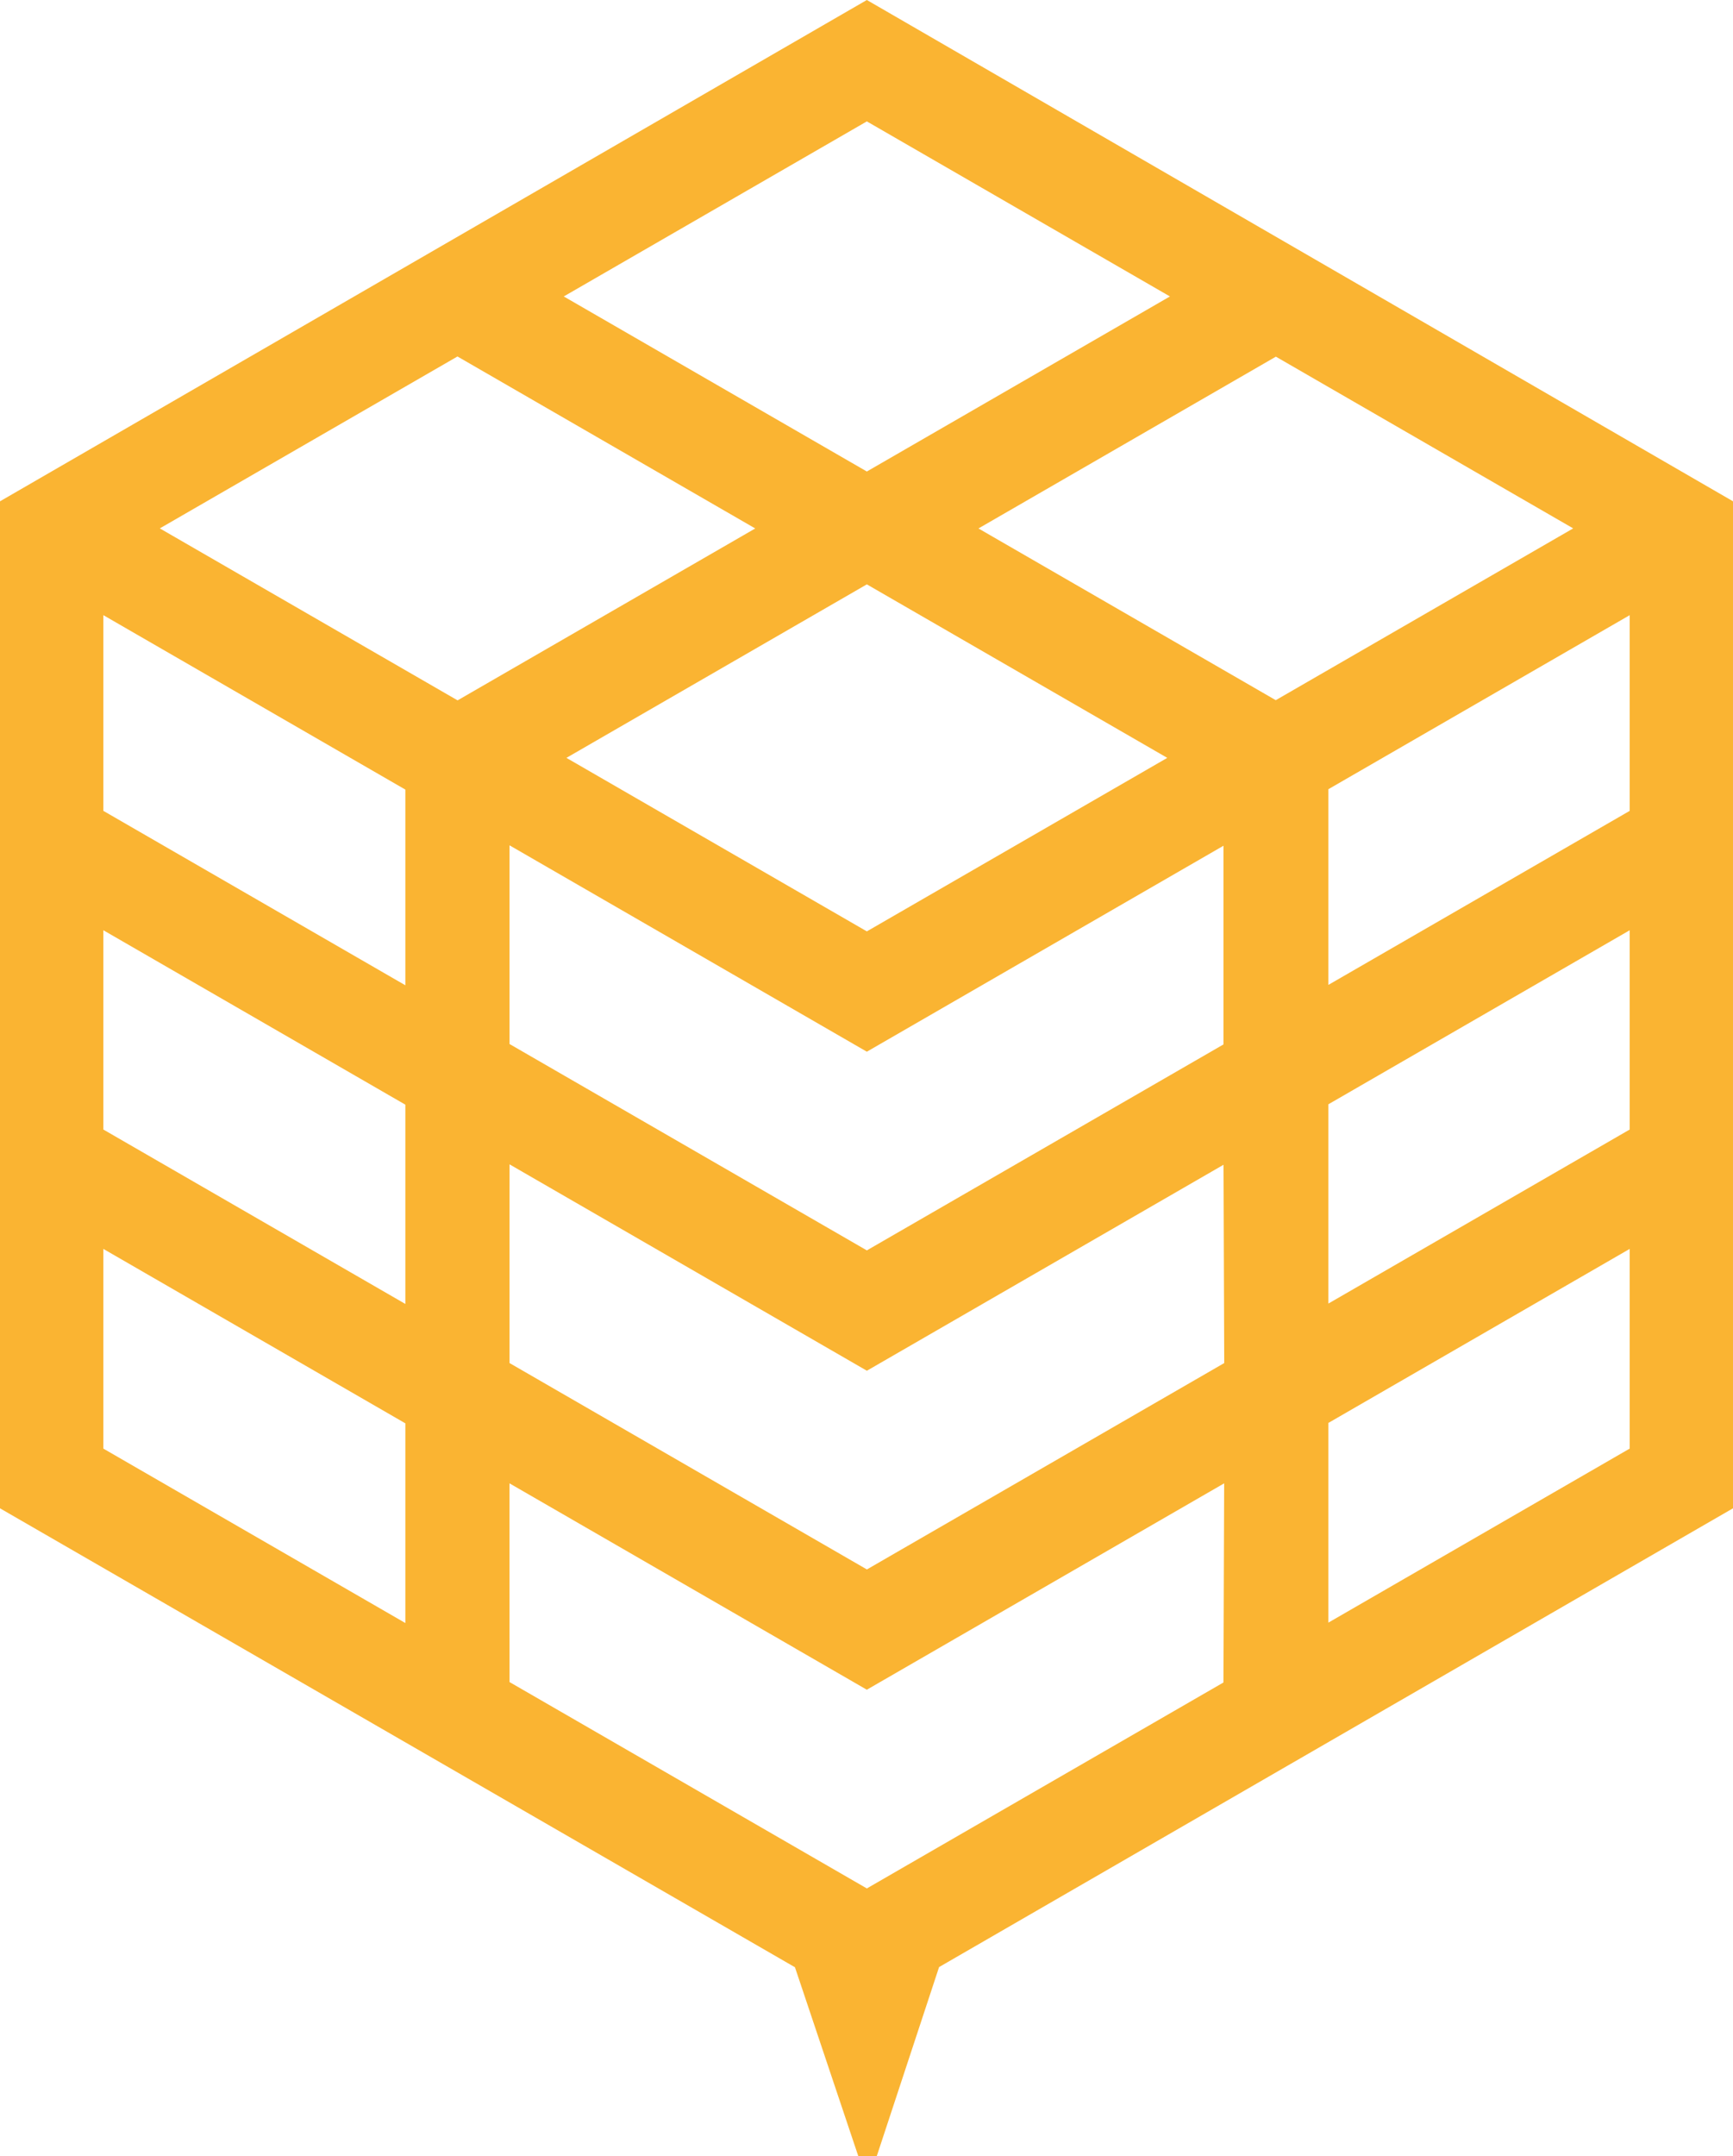 <?xml version="1.0" encoding="UTF-8"?><svg id="Layer_2" xmlns="http://www.w3.org/2000/svg" width="74.92" height="93.175" viewBox="0 0 74.92 93.175"><defs><style>.cls-1{fill:#fab432;}</style></defs><g id="Layer_1-2"><path class="cls-1" d="m37.475,0L0,21.664v43.517l34.367,19.833,2.738,8.161h.799l2.694-8.169,34.323-19.826V21.664L37.475,0Zm15.418,72.707l-15.418,8.901-15.448-8.919-.001-8.587,15.448,8.919,15.448-8.919-.031,8.604Zm-15.418-4.885l-15.448-8.919.001-8.586,15.448,8.919,15.418-8.901.031,8.569-15.448,8.919Zm15.418-22.688l-15.418,8.901-15.448-8.919v-8.586l15.448,8.919,15.418-8.901v8.586Zm-15.418-4.885l-12.988-7.498,12.988-7.498,12.988,7.498-12.988,7.498Zm-4.825-17.412l-12.868,7.429-12.873-7.432,12.868-7.429,12.873,7.432Zm22.503,7.421l-12.853-7.421,12.858-7.424,12.853,7.421-12.858,7.424Zm-4.575-17.447l-13.103,7.565-13.103-7.565,13.103-7.565,13.103,7.565ZM4.468,26.584l13.056,7.538v8.457l-13.056-7.538v-8.457Zm0,13.616l13.056,7.538v8.612l-13.056-7.538v-8.612Zm0,13.771l13.056,7.538v8.63l-13.056-7.538v-8.63Zm65.985,8.63l-13.025,7.52v-8.63l13.025-7.52v8.63Zm0-13.788l-13.025,7.52v-8.612l13.025-7.52v8.612Zm-13.025-6.251v-8.457l13.025-7.52v8.457l-13.025,7.52Z"/></g></svg>